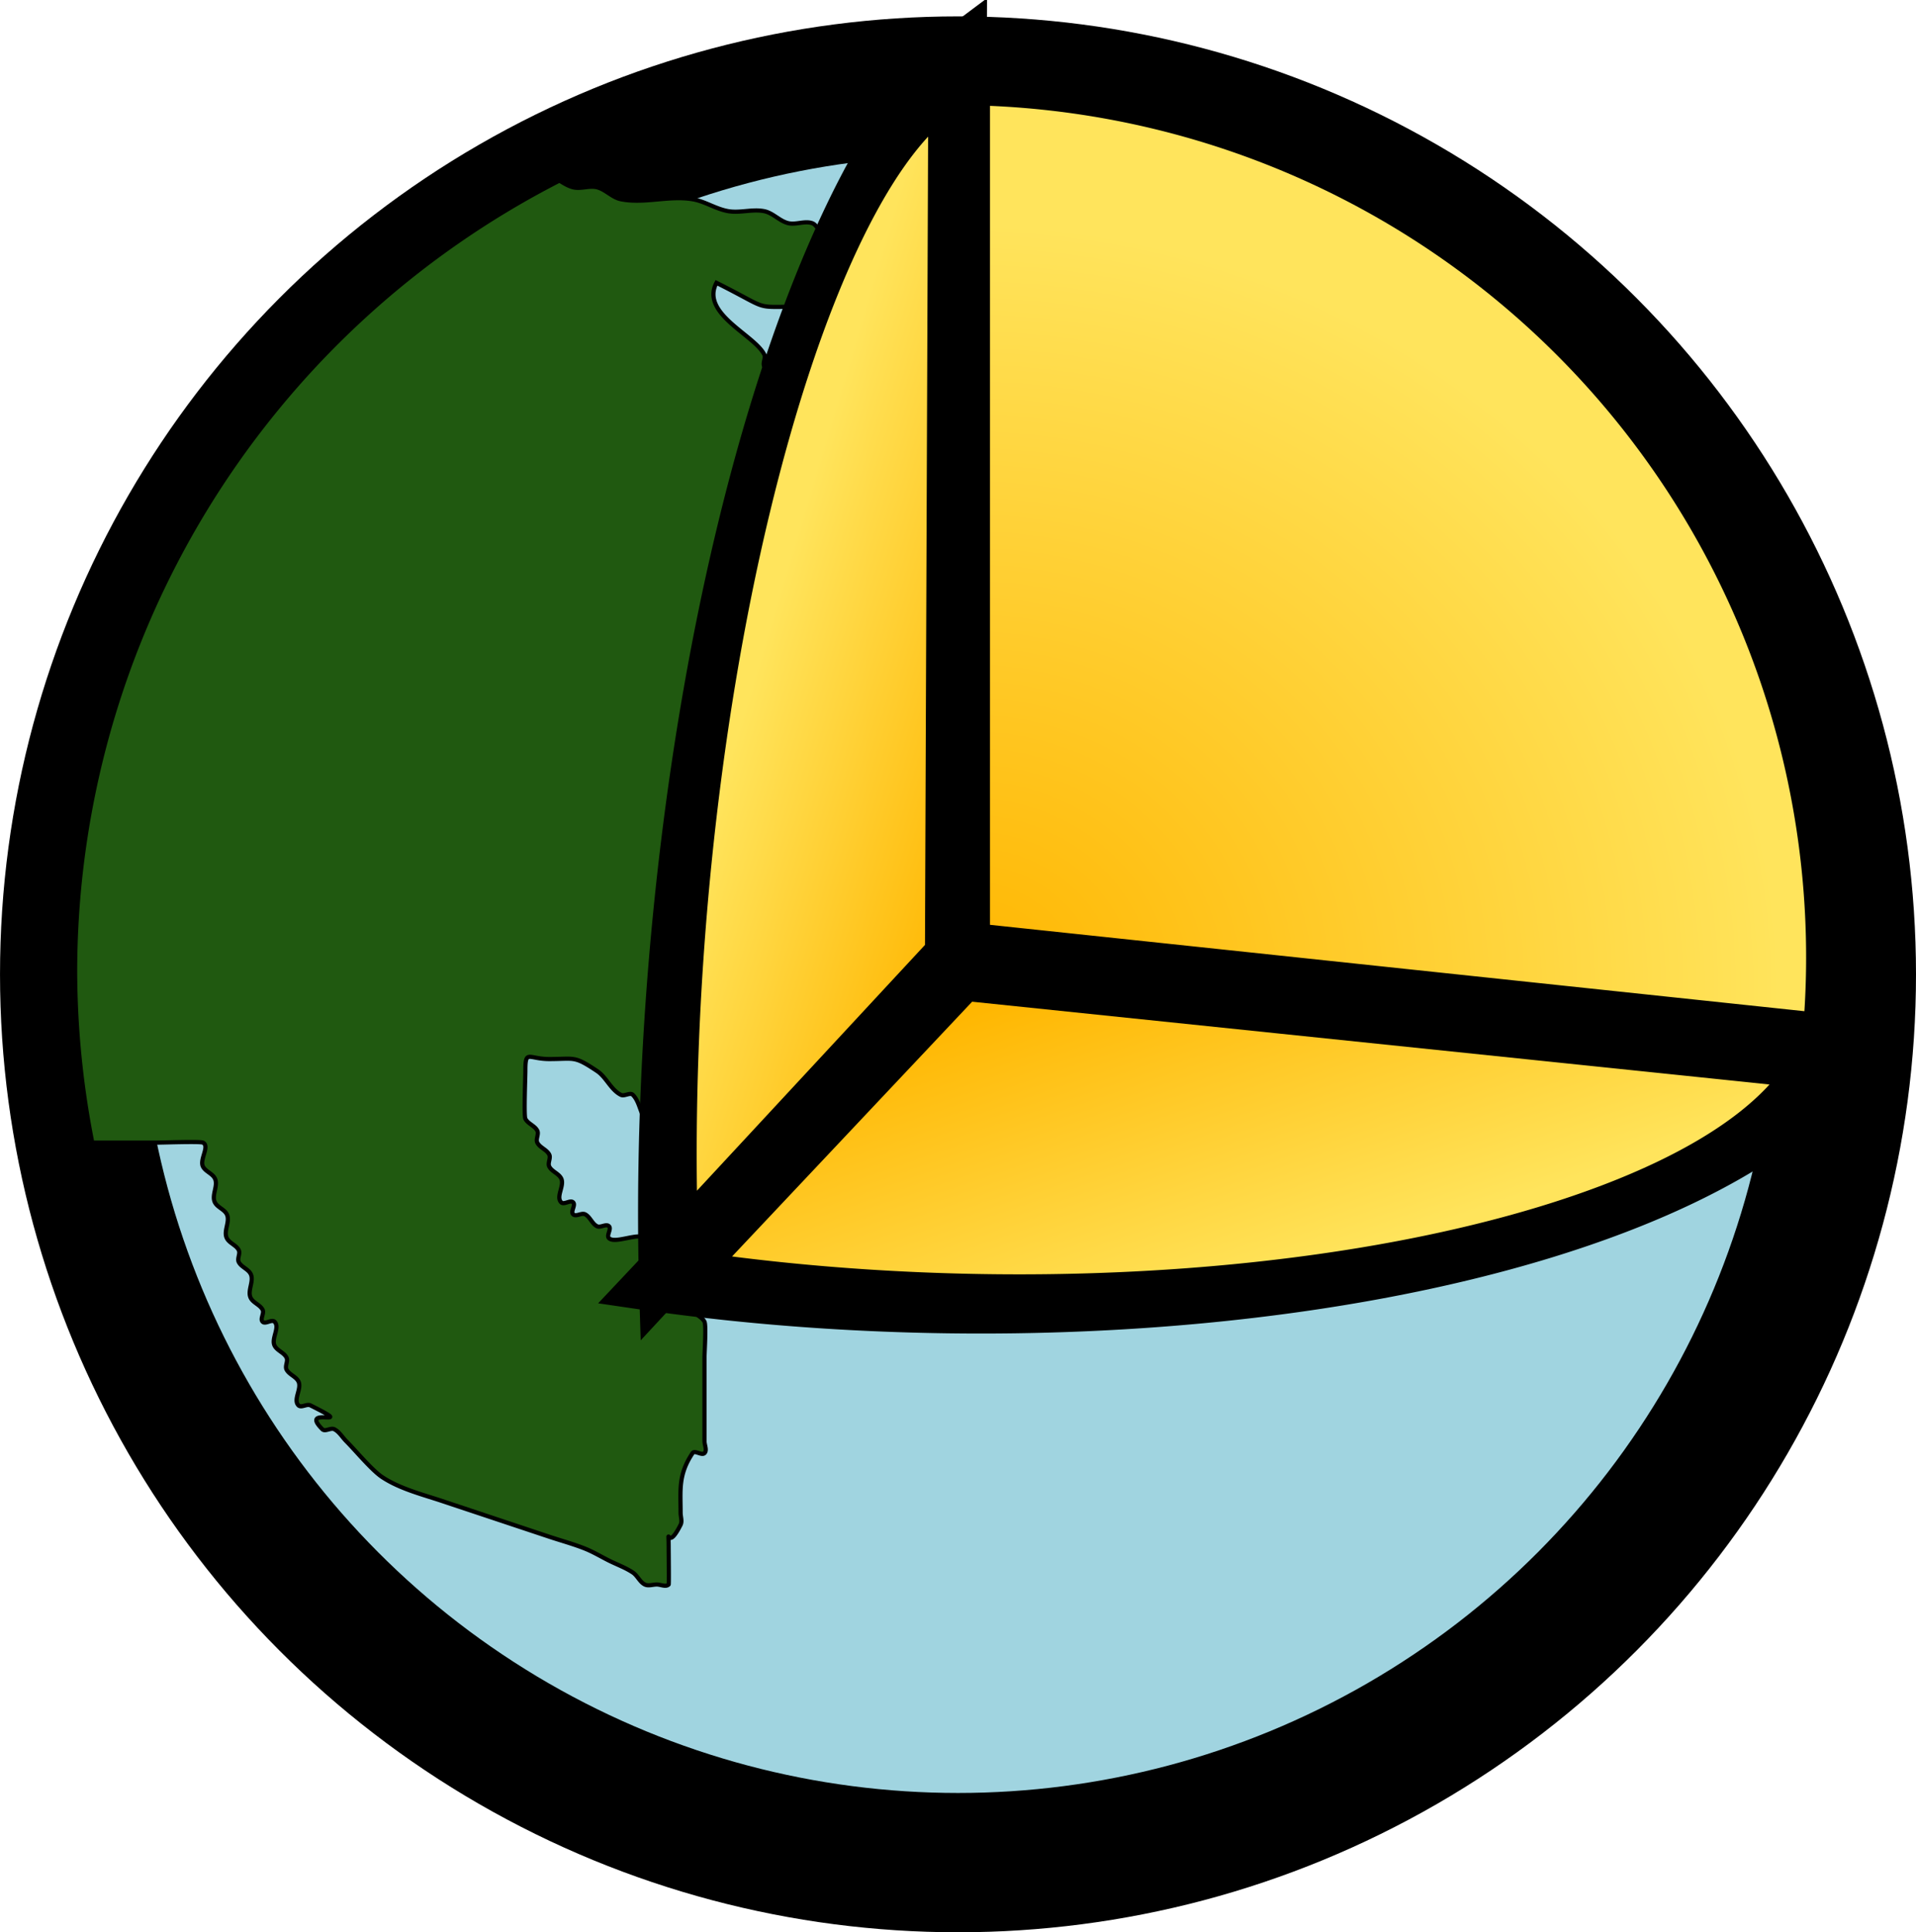 <?xml version="1.0" encoding="UTF-8" standalone="no"?>
<!-- Created with Inkscape (http://www.inkscape.org/) -->

<svg
   xmlns:dc="http://purl.org/dc/elements/1.1/"
   xmlns:cc="http://creativecommons.org/ns#"
   xmlns:rdf="http://www.w3.org/1999/02/22-rdf-syntax-ns#"
   xmlns:svg="http://www.w3.org/2000/svg"
   xmlns="http://www.w3.org/2000/svg"
   xmlns:xlink="http://www.w3.org/1999/xlink"
   xmlns:sodipodi="http://sodipodi.sourceforge.net/DTD/sodipodi-0.dtd"
   xmlns:inkscape="http://www.inkscape.org/namespaces/inkscape"
   width="121.469mm"
   height="122.507mm"
   viewBox="0 0 121.469 122.507"
   version="1.1"
   id="svg8"
   inkscape:version="0.92.1 r15371"
   sodipodi:docname="earth.svg">
  <defs
     id="defs2">
    <linearGradient
       inkscape:collect="always"
       id="linearGradient5993">
      <stop
         style="stop-color:#ffb600;stop-opacity:1"
         offset="0"
         id="stop5989" />
      <stop
         style="stop-color:#ffe45c;stop-opacity:1"
         offset="1"
         id="stop5991" />
    </linearGradient>
    <marker
       inkscape:stockid="Arrow1Lstart"
       orient="auto"
       refY="0"
       refX="0"
       id="Arrow1Lstart"
       style="overflow:visible"
       inkscape:isstock="true">
      <path
         id="path4653"
         d="M 0,0 5,-5 -12.5,0 5,5 Z"
         style="fill-rule:evenodd;stroke:#000000;stroke-width:1pt"
         transform="matrix(0.8,0,0,0.8,10,0)"
         inkscape:connector-curvature="0" />
    </marker>
    <inkscape:perspective
       sodipodi:type="inkscape:persp3d"
       inkscape:vp_x="634.53518 : 612.4287 : 1"
       inkscape:vp_y="843.39236 : -0.95352924 : 0"
       inkscape:vp_z="43.375754 : -1044.3916 : 1"
       inkscape:persp3d-origin="-37.53537 : 254.32772 : 1"
       id="perspective4572" />
    <inkscape:perspective
       sodipodi:type="inkscape:persp3d"
       inkscape:vp_x="746.89743 : 632.27769 : 1"
       inkscape:vp_y="1023.4291 : -0.90571825 : 0"
       inkscape:vp_z="29.544728 : -941.46775 : 1"
       inkscape:persp3d-origin="-68.638301 : 292.13229 : 1"
       id="perspective4556" />
    <inkscape:perspective
       sodipodi:type="inkscape:persp3d"
       inkscape:vp_x="627.38446 : 608.48187 : 1"
       inkscape:vp_y="833.22226 : -1.0052377 : 0"
       inkscape:vp_z="43.353591 : -1138.1853 : 1"
       inkscape:persp3d-origin="-36.581865 : 230.96162 : 1"
       id="perspective4498" />
    <radialGradient
       inkscape:collect="always"
       xlink:href="#linearGradient5993"
       id="radialGradient6007"
       cx="-19.991"
       cy="31.131"
       fx="-19.991"
       fy="31.131"
       r="31.129"
       gradientTransform="matrix(-0.067,1.651,-1.559,-0.063,168.571,-8.881)"
       gradientUnits="userSpaceOnUse" />
    <linearGradient
       inkscape:collect="always"
       xlink:href="#linearGradient5993"
       id="linearGradient6017"
       x1="-37.94"
       y1="-39.787"
       x2="-10.739"
       y2="-15.037"
       gradientUnits="userSpaceOnUse"
       gradientTransform="matrix(0.788,0,0,1.003,88.075,206.031)" />
    <linearGradient
       inkscape:collect="always"
       xlink:href="#linearGradient5993"
       id="linearGradient6027"
       x1="21.976"
       y1="53.796"
       x2="45.181"
       y2="82.973"
       gradientUnits="userSpaceOnUse" />
    <linearGradient
       inkscape:collect="always"
       xlink:href="#linearGradient5993"
       id="linearGradient6034"
       gradientUnits="userSpaceOnUse"
       x1="21.976"
       y1="53.796"
       x2="45.181"
       y2="82.973"
       gradientTransform="matrix(0.805,0,0,1.045,-156.266,-194.615)" />
    <linearGradient
       inkscape:collect="always"
       xlink:href="#linearGradient5993"
       id="linearGradient6047"
       gradientUnits="userSpaceOnUse"
       gradientTransform="matrix(0.805,0,0,1.045,-156.266,-194.615)"
       x1="21.976"
       y1="53.796"
       x2="45.181"
       y2="82.973" />
  </defs>
  <sodipodi:namedview
     id="base"
     pagecolor="#ffffff"
     bordercolor="#666666"
     borderopacity="1.0"
     inkscape:pageopacity="0.0"
     inkscape:pageshadow="2"
     inkscape:zoom="0.24748737"
     inkscape:cx="-451.26948"
     inkscape:cy="-1035.1647"
     inkscape:document-units="mm"
     inkscape:current-layer="g5566"
     showgrid="false"
     inkscape:snap-grids="false"
     inkscape:snap-global="false"
     fit-margin-top="0"
     fit-margin-left="0"
     fit-margin-right="0"
     fit-margin-bottom="0"
     inkscape:window-width="1632"
     inkscape:window-height="998"
     inkscape:window-x="48"
     inkscape:window-y="30"
     inkscape:window-maximized="1" />
  <g
     inkscape:label="Ebene 1"
     inkscape:groupmode="layer"
     id="layer1"
     transform="translate(105.28,184.09)">
    <g
       id="g5566">
      <g
         id="g6045">
        <g
           id="g5943">
          <circle
             r="56.318"
             cy="-122.317"
             cx="-44.545"
             id="circle5924"
             style="opacity:1;fill:#a0d4e0;fill-opacity:1;fill-rule:nonzero;stroke:#000000;stroke-width:8.832;stroke-linecap:round;stroke-linejoin:miter;stroke-miterlimit:4;stroke-dasharray:none;stroke-opacity:0.997;paint-order:markers stroke fill" />
          <path
             style="fill:#205910;fill-opacity:1;fill-rule:evenodd;stroke:#000000;stroke-width:1px;stroke-linecap:butt;stroke-linejoin:miter;stroke-opacity:1"
             d="m 944.463,-472.689 a 212.857,212.857 0 0 0 -115.891,189.463 212.857,212.857 0 0 0 4.113,40.711 h 15.039 c 1.877,0 10.756,-0.336 11.428,0 1.704,0.852 -0.852,4.011 0,5.715 0.602,1.205 2.255,1.651 2.857,2.855 0.852,1.704 -0.852,4.011 0,5.715 0.602,1.205 2.255,1.653 2.857,2.857 0.852,1.704 -0.852,4.011 0,5.715 0.602,1.205 2.255,1.653 2.857,2.857 0.426,0.852 -0.426,2.004 0,2.855 0.602,1.205 2.253,1.653 2.855,2.857 0.852,1.704 -0.852,4.011 0,5.715 0.602,1.205 2.255,1.653 2.857,2.857 0.426,0.852 -0.673,2.184 0,2.857 0.673,0.673 2.184,-0.673 2.857,0 1.347,1.347 -0.852,4.009 0,5.713 0.602,1.205 2.255,1.653 2.857,2.857 0.426,0.852 -0.426,2.006 0,2.857 0.602,1.205 2.255,1.653 2.857,2.857 0.852,1.704 -1.347,4.368 0,5.715 0.673,0.673 2.006,-0.426 2.857,0 11.891,5.945 -3.054,-0.199 2.857,5.713 0.673,0.673 2.004,-0.426 2.855,0 1.205,0.602 1.905,1.905 2.857,2.857 2.232,2.232 6.107,6.929 8.572,8.572 4.204,2.803 9.639,4.166 14.285,5.715 8.572,2.857 17.143,5.713 25.715,8.57 2.857,0.952 5.774,1.739 8.57,2.857 1.977,0.791 3.81,1.905 5.715,2.857 1.905,0.952 3.943,1.676 5.715,2.857 1.121,0.747 1.653,2.255 2.857,2.857 0.852,0.426 1.905,0 2.857,0 0.952,0 2.182,0.673 2.855,0 0.092,-0.092 0,-7.879 0,-8.572 0,-6.7 -0.673,1.346 2.857,-5.715 0.426,-0.852 0,-1.905 0,-2.857 0,-5.444 -0.602,-9.096 2.857,-14.285 0.528,-0.792 2.184,0.673 2.857,0 0.673,-0.673 0,-1.905 0,-2.857 v -20 c 0,-1.287 0.435,-7.701 0,-8.57 -0.602,-1.205 -2.255,-1.653 -2.857,-2.857 -0.852,-1.704 0.852,-4.011 0,-5.715 -0.602,-1.205 -1.905,-1.905 -2.857,-2.857 -0.952,-0.952 -1.653,-2.255 -2.857,-2.857 -3.941,-1.97 -2.554,3.462 -5.713,-2.855 -0.426,-0.852 0.673,-2.184 0,-2.857 -1.429,-1.429 -7.144,1.429 -8.572,0 -0.673,-0.673 0.673,-2.184 0,-2.857 -0.673,-0.673 -2.006,0.426 -2.857,0 -1.205,-0.602 -1.653,-2.255 -2.857,-2.857 -0.852,-0.426 -2.182,0.673 -2.855,0 -0.673,-0.673 0.673,-2.184 0,-2.857 -0.673,-0.673 -2.184,0.673 -2.857,0 -1.347,-1.347 0.852,-4.011 0,-5.715 -0.602,-1.205 -2.255,-1.651 -2.857,-2.855 -0.426,-0.852 0.426,-2.006 0,-2.857 -0.602,-1.205 -2.255,-1.653 -2.857,-2.857 -0.426,-0.852 0.426,-2.006 0,-2.857 -0.602,-1.205 -2.255,-1.653 -2.857,-2.857 -0.376,-0.751 0,-9.934 0,-11.428 0,-5.22 0.686,-2.857 5.715,-2.857 6.185,0 5.864,-0.852 11.428,2.857 2.241,1.494 3.305,4.508 5.715,5.713 0.852,0.426 2.184,-0.673 2.857,0 1.506,1.506 1.676,3.943 2.857,5.715 3.902,5.854 5.034,1.09 8.57,2.857 1.205,0.602 1.653,2.255 2.857,2.857 0.87,0.435 7.285,0 8.572,0 h 20 c 1.987,0 13.252,0.517 14.285,0 2.409,-1.205 3.305,-4.51 5.715,-5.715 0.852,-0.426 2.184,0.673 2.857,0 0.092,-0.092 0,-7.879 0,-8.572 0,-1.987 0.517,-13.252 0,-14.285 -3.159,-6.317 -1.774,-0.887 -5.715,-2.857 -6.317,-3.159 -0.887,-1.772 -2.857,-5.713 -0.602,-1.205 -2.255,-1.653 -2.857,-2.857 -0.426,-0.852 0,-1.905 0,-2.857 v -2.857 -14.285 c 0,-0.952 0.673,-2.184 0,-2.857 -1.347,-1.347 -4.011,0.852 -5.715,0 -2.409,-1.205 -3.304,-4.51 -5.713,-5.715 -0.852,-0.426 -2.184,0.673 -2.857,0 -0.673,-0.673 0.673,-2.184 0,-2.857 -0.673,-0.673 -2.184,0.673 -2.857,0 -0.673,-0.673 0.426,-2.006 0,-2.857 -1.406,-2.812 -10.022,-8.616 -11.428,-11.428 -0.426,-0.852 0,-1.905 0,-2.857 0,-1.202 -0.425,-16.293 0,-17.143 0.602,-1.205 2.253,-1.653 2.855,-2.857 0.426,-0.852 -0.426,-2.006 0,-2.857 0.602,-1.205 2.255,-1.651 2.857,-2.855 0.426,-0.852 -0.673,-2.184 0,-2.857 0.673,-0.673 2.184,0.673 2.857,0 0.673,-0.673 -0.426,-2.006 0,-2.857 1.205,-2.409 4.51,-3.305 5.715,-5.715 0.852,-1.704 -1.347,-4.368 0,-5.715 0.673,-0.673 2.184,0.673 2.857,0 0.673,-0.673 0,-1.905 0,-2.857 v -2.855 -14.287 c 0,-1.905 0.462,-3.865 0,-5.713 -0.516,-2.066 -2.341,-3.649 -2.857,-5.715 -0.462,-1.848 0.602,-3.908 0,-5.715 -0.426,-1.278 -2.432,-1.58 -2.857,-2.857 -0.602,-1.807 0.602,-3.906 0,-5.713 -0.426,-1.278 -2.255,-1.653 -2.857,-2.857 -1.946,-3.891 -0.677,-3.373 0.312,-2.635 -0.6,-0.554 -1.486,-1.396 -3.17,-3.08 -0.426,-0.852 0.426,-2.006 0,-2.857 -2.35,-4.7 -15.317,-9.779 -11.428,-17.143 13.375,6.688 8.351,5.715 20,5.715 h 2.857 c 0.952,0 2.006,0.426 2.857,0 1.205,-0.602 1.903,-1.905 2.856,-2.857 0.952,-0.952 1.905,-1.905 2.857,-2.857 3.531,-3.531 2.857,-1.511 2.857,-5.715 0,-0.952 0.426,-2.004 0,-2.855 -2.804,-5.609 -5.429,-1.287 -8.57,-2.857 -1.205,-0.602 -1.58,-2.432 -2.857,-2.857 -1.807,-0.602 -3.867,0.462 -5.715,0 -2.066,-0.516 -3.627,-2.44 -5.715,-2.857 -2.802,-0.56 -5.752,0.47 -8.57,0 -2.971,-0.495 -5.602,-2.362 -8.572,-2.857 -5.636,-0.939 -11.539,1.121 -17.143,0 -2.088,-0.418 -3.649,-2.341 -5.715,-2.857 -1.848,-0.462 -3.865,0.462 -5.713,0 -1.177,-0.294 -2.215,-0.957 -3.262,-1.602 z m 52.145,47.539 c 1.214,1.12 0.769,0.573 0,0 z"
             transform="matrix(0.265,0,0,0.265,-320.09,-47.38)"
             id="path5926"
             inkscape:connector-curvature="0" />
        </g>
        <path
           inkscape:transform-center-y="-12.851193"
           inkscape:transform-center-x="-14.363096"
           transform="rotate(-90)"
           d="m 179.716,-44.807 a 56.318,56.318 0 0 1 -18.654,41.871 56.318,56.318 0 0 1 -43.605,14.133 l 5.941,-56.004 z"
           sodipodi:end="1.6764738"
           sodipodi:start="0"
           sodipodi:ry="56.318451"
           sodipodi:rx="56.318451"
           sodipodi:cy="-44.80687"
           sodipodi:cx="123.39757"
           sodipodi:type="arc"
           style="opacity:1;fill:url(#radialGradient6007);fill-opacity:1;fill-rule:evenodd;stroke:#000000;stroke-width:4.577;stroke-linecap:round;stroke-linejoin:miter;stroke-miterlimit:4;stroke-dasharray:none;stroke-opacity:0.997;paint-order:markers stroke fill"
           id="circle5955" />
        <path
           id="path5957"
           style="opacity:1;fill:url(#linearGradient6047);fill-opacity:1;fill-rule:nonzero;stroke:#000000;stroke-width:5.056;stroke-linecap:round;stroke-linejoin:miter;stroke-miterlimit:4;stroke-dasharray:none;stroke-opacity:0.997;paint-order:markers stroke fill"
           sodipodi:type="arc"
           sodipodi:cx="-140.20265"
           sodipodi:cy="-142.24924"
           sodipodi:rx="27.142889"
           sodipodi:ry="54.360344"
           sodipodi:start="0"
           sodipodi:end="1.6764738"
           d="m -113.06,-142.249 a 27.143,54.36 0 0 1 -8.99,40.415 27.143,54.36 0 0 1 -21.016,13.642 l 2.863,-54.057 z"
           transform="matrix(-0.686,0.728,0.989,0.145,0,0)" />
        <path
           transform="matrix(-0.68,0.733,-0.031,-1,0,0)"
           d="m 84.914,166.085 a 26.616,54.841 0 0 1 -8.816,40.772 26.616,54.841 0 0 1 -20.608,13.763 l 2.807,-54.535 z"
           sodipodi:end="1.6764738"
           sodipodi:start="0"
           sodipodi:ry="54.84103"
           sodipodi:rx="26.616095"
           sodipodi:cy="166.0854"
           sodipodi:cx="58.297626"
           sodipodi:type="arc"
           style="opacity:1;fill:url(#linearGradient6017);fill-opacity:1;fill-rule:nonzero;stroke:#000000;stroke-width:5.46;stroke-linecap:round;stroke-linejoin:miter;stroke-miterlimit:4;stroke-dasharray:none;stroke-opacity:0.997;paint-order:markers stroke fill"
           id="path5959" />
      </g>
    </g>
  </g>
</svg>
